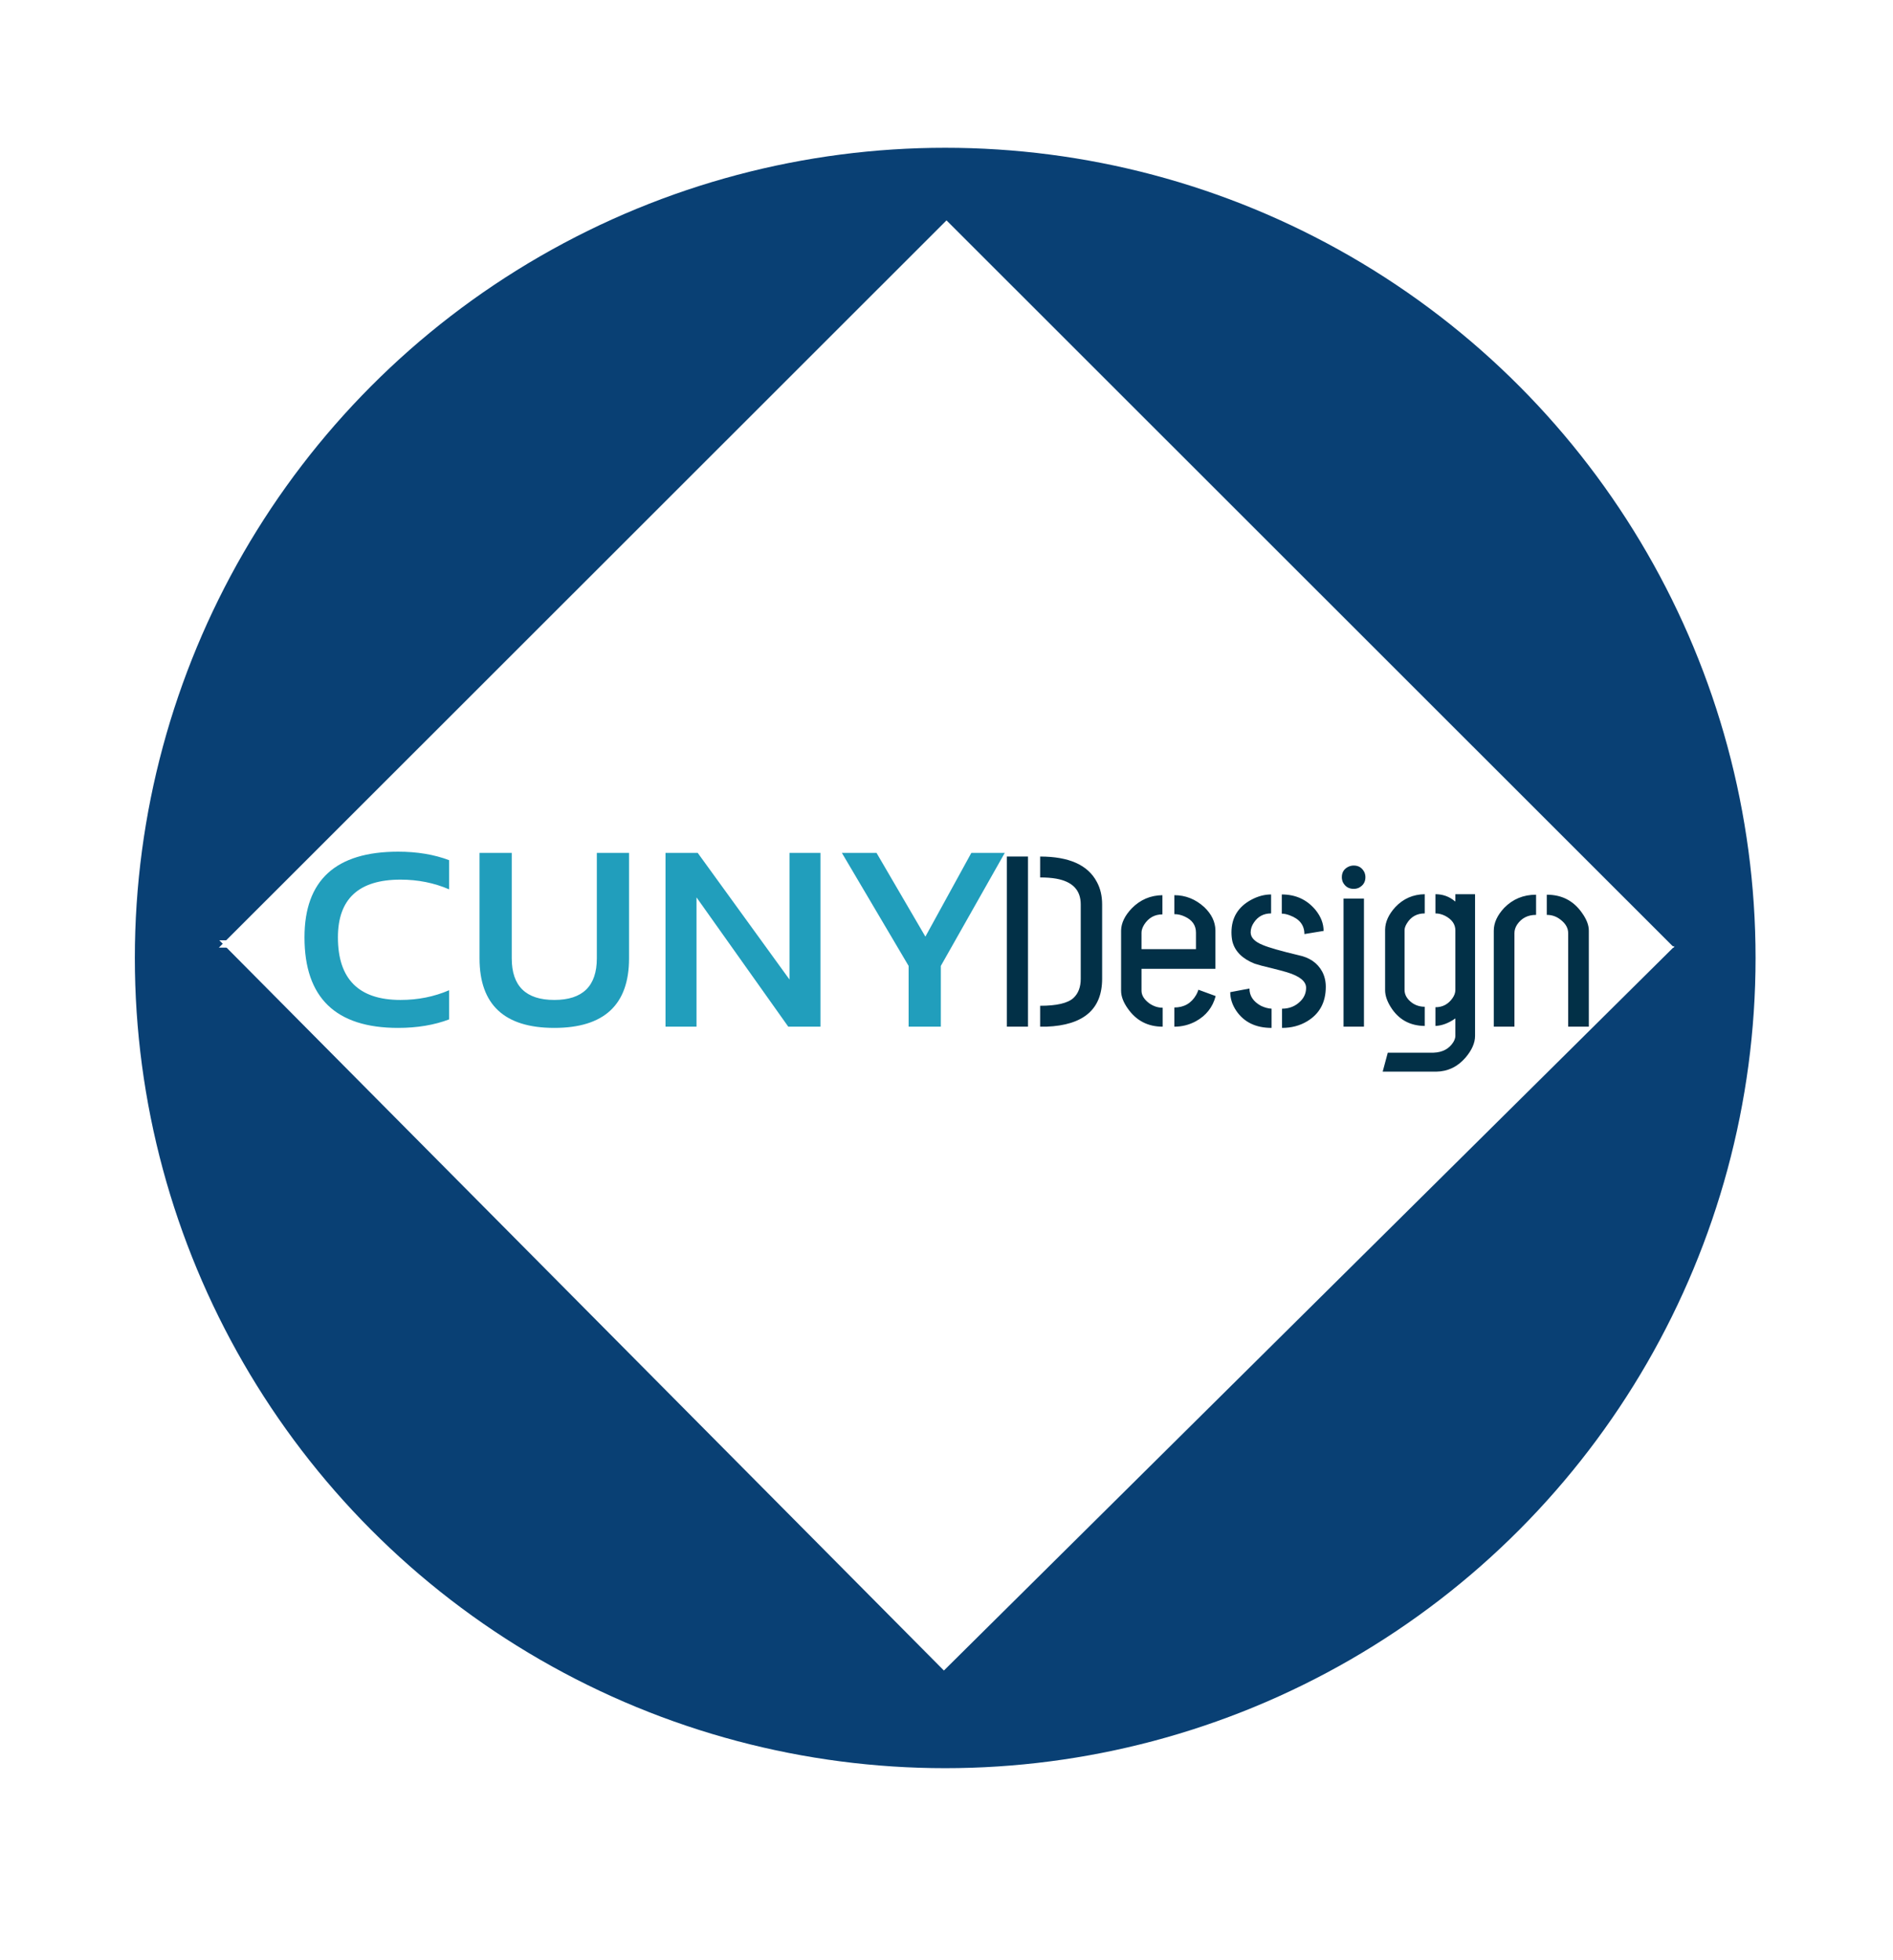 <svg width="730" height="756" viewBox="0 0 730 756" fill="none" xmlns="http://www.w3.org/2000/svg">
<rect width="730" height="756" fill="white"/>
<circle cx="364.5" cy="369.5" r="312.5" fill="#094074"/>
<path d="M365 85L645.592 365.5H84.408L365 85Z" fill="white"/>
<path d="M363.997 644.336L84.567 362.679L645.747 364.999L363.997 644.336Z" fill="white"/>
<path d="M173.203 393.188C167.422 395.375 160.859 396.469 153.516 396.469C129.453 396.469 117.422 384.828 117.422 361.547C117.422 339.516 129.453 328.5 153.516 328.5C160.859 328.5 167.422 329.594 173.203 331.781V343.031C167.422 340.531 161.172 339.281 154.453 339.281C138.359 339.281 130.312 346.703 130.312 361.547C130.312 377.641 138.359 385.688 154.453 385.688C161.172 385.688 167.422 384.438 173.203 381.938V393.188ZM184.922 369.656V328.969H197.344V369.656C197.344 380.344 202.812 385.688 213.75 385.688C224.688 385.688 230.156 380.344 230.156 369.656V328.969H242.578V369.656C242.578 387.531 232.969 396.469 213.75 396.469C194.531 396.469 184.922 387.531 184.922 369.656ZM256.641 396V328.969H269.062L304.453 377.812V328.969H316.406V396H303.984L268.594 346.125V396H256.641ZM324.656 328.969H338.016L356.859 361.266L374.578 328.969H387.469L362.812 372.562V396H350.391V372.562L324.656 328.969Z" fill="#219EBC"/>
<path d="M388.266 396V330.375H396.422V396H388.266ZM401.109 396V387.938C407.484 387.938 411.766 386.938 413.953 384.938C415.828 383.188 416.766 380.719 416.766 377.531V348.844C416.766 343.344 413.609 340.031 407.297 338.906C405.547 338.594 403.484 338.438 401.109 338.438V330.375C412.234 330.375 419.516 333.625 422.953 340.125C424.328 342.625 425.016 345.531 425.016 348.844V377.531C425.016 389.281 417.859 395.438 403.547 396C402.734 396 401.922 396 401.109 396ZM432.328 382.125V358.875C432.391 356 433.766 353.156 436.453 350.344C439.703 347.031 443.641 345.344 448.266 345.281V352.688C445.266 352.688 442.922 354 441.234 356.625C440.547 357.75 440.203 358.781 440.203 359.719V366.094H461.203V359.719C461.203 356.906 459.766 354.844 456.891 353.531C455.578 352.906 454.234 352.594 452.859 352.594V345.281C457.172 345.281 461.016 346.812 464.391 349.875C467.203 352.562 468.641 355.531 468.703 358.781V373.688H440.203V382.125C440.203 383.875 441.203 385.5 443.203 387C444.828 388.125 446.547 388.688 448.359 388.688V396C442.672 396 438.203 393.688 434.953 389.062C433.203 386.625 432.328 384.312 432.328 382.125ZM452.859 396V388.594C456.609 388.594 459.422 386.969 461.297 383.719C461.672 383.031 461.953 382.375 462.141 381.75L468.797 384.188C467.672 388.5 465.109 391.75 461.109 393.938C458.547 395.312 455.797 396 452.859 396ZM474.422 382.688L481.828 381.281C481.828 384.094 483.297 386.312 486.234 387.938C487.672 388.625 489.047 389 490.359 389.062V396.469C484.297 396.469 479.766 394.281 476.766 389.906C475.203 387.594 474.422 385.188 474.422 382.688ZM474.891 359.625C474.891 353.938 477.484 349.719 482.672 346.969C485.172 345.656 487.672 345 490.172 345V352.312C487.297 352.312 485.078 353.5 483.516 355.875C482.703 357.062 482.297 358.312 482.297 359.625C482.297 361.625 483.859 363.25 486.984 364.5C489.359 365.5 493.953 366.812 500.766 368.438C505.016 369.312 508.047 371.406 509.859 374.719C510.797 376.469 511.266 378.438 511.266 380.625C511.266 386.625 508.859 391.062 504.047 393.938C501.234 395.625 498.016 396.469 494.391 396.469V389.062C497.266 389.062 499.672 388.062 501.609 386.062C502.984 384.625 503.672 382.938 503.672 381C503.672 378.5 501.203 376.5 496.266 375C495.016 374.625 493.016 374.094 490.266 373.406C487.328 372.719 485.203 372.156 483.891 371.719C479.141 369.844 476.266 367 475.266 363.188C475.016 362.062 474.891 360.875 474.891 359.625ZM494.297 352.406V345C499.672 345 504.016 347 507.328 351C509.391 353.562 510.422 356.25 510.422 359.062L503.016 360.281C503.016 356.844 501.141 354.438 497.391 353.062C496.266 352.625 495.234 352.406 494.297 352.406ZM517.453 338.344C517.453 336.406 518.359 335.031 520.172 334.219C520.797 333.969 521.422 333.844 522.047 333.844C523.922 333.844 525.297 334.719 526.172 336.469C526.422 337.094 526.547 337.719 526.547 338.344C526.547 340.219 525.672 341.594 523.922 342.469C523.297 342.719 522.672 342.844 522.047 342.844C520.109 342.844 518.703 341.969 517.828 340.219C517.578 339.594 517.453 338.969 517.453 338.344ZM518.109 396V346.594H525.984V396H518.109ZM533.203 413.344L535.172 406.031H552.797C556.297 405.906 558.859 404.531 560.484 401.906C560.984 401.031 561.234 400.25 561.234 399.562V392.812C558.672 394.625 556.109 395.594 553.547 395.719V388.5C556.297 388.5 558.484 387.344 560.109 385.031C560.859 383.969 561.234 382.906 561.234 381.844V358.875C561.234 356.5 559.922 354.625 557.297 353.25C556.047 352.625 554.797 352.312 553.547 352.312V344.906C556.359 344.906 558.828 345.781 560.953 347.531C561.078 347.594 561.172 347.656 561.234 347.719V344.906H568.828V399.562C568.828 402.25 567.609 405.031 565.172 407.906C562.109 411.469 558.328 413.281 553.828 413.344H533.203ZM534.141 381.938V358.5C534.203 355.562 535.516 352.688 538.078 349.875C541.141 346.625 544.922 344.969 549.422 344.906V352.312C546.359 352.312 544.047 353.625 542.484 356.25C541.922 357.188 541.641 358.031 541.641 358.781V381.844C541.641 383.719 542.609 385.375 544.547 386.812C545.984 387.812 547.609 388.312 549.422 388.312V395.719C543.672 395.656 539.297 393.219 536.297 388.406C534.859 386.094 534.141 383.938 534.141 381.938ZM576.047 396V358.969C576.047 355.969 577.391 353.031 580.078 350.156C583.391 346.781 587.484 345.094 592.359 345.094V352.875C589.172 352.875 586.734 354.125 585.047 356.625C584.359 357.688 584.016 358.781 584.016 359.906V396H576.047ZM596.484 352.875V345.094C602.297 345.094 606.828 347.438 610.078 352.125C611.828 354.562 612.703 356.844 612.703 358.969V396H604.734V359.906C604.734 357.969 603.766 356.25 601.828 354.75C600.266 353.5 598.484 352.875 596.484 352.875Z" fill="#023047"/>
</svg>
